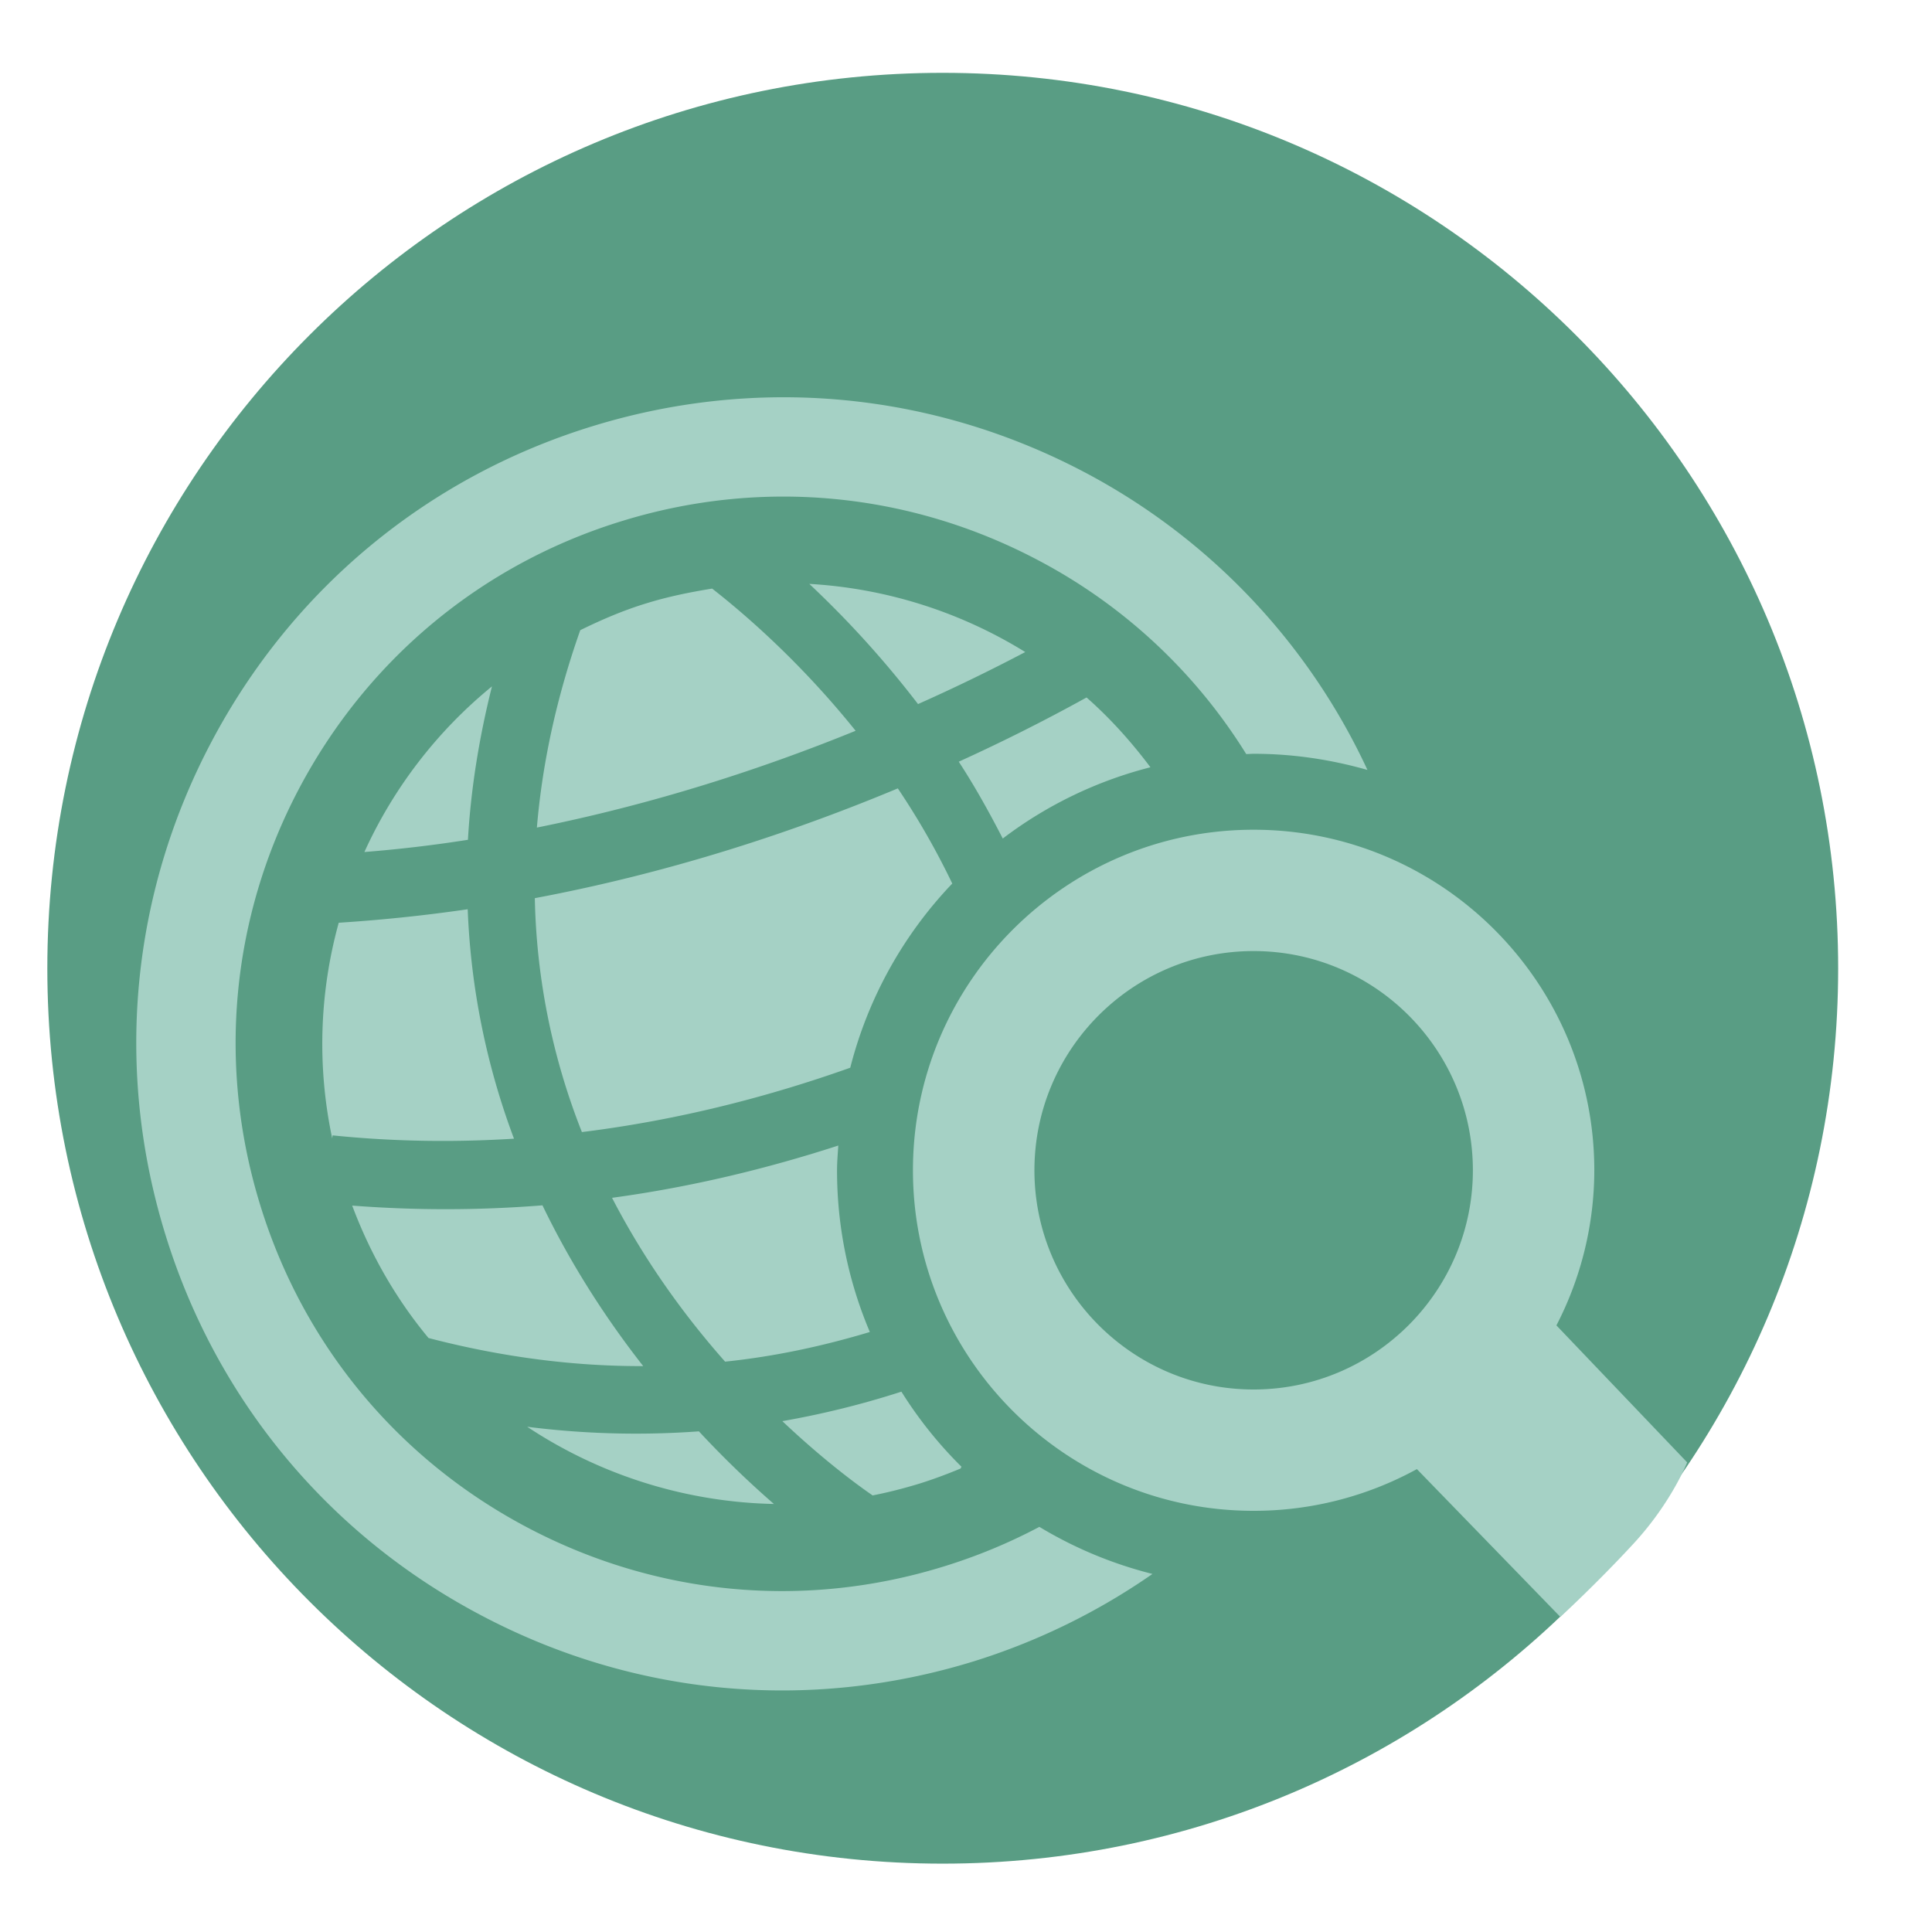 <svg xmlns="http://www.w3.org/2000/svg" width="100" height="100" viewBox="0 0 100 100"><path fill="#599D84" d="M95.143 50.124c0 25.595-20.758 46.338-46.354 46.338-25.595 0-46.339-20.743-46.339-46.338C2.45 24.515 23.194 3.77 48.789 3.77c25.596 0 46.354 20.744 46.354 46.354z"/><g fill="#A5D1C5"><path d="M33.292 70.709c-1.856-2.37-3.687-5.154-5.214-8.321a62.94 62.94 0 0 1-9.849.013c.955 2.548 2.291 4.858 3.951 6.854 3.91 1.019 7.635 1.467 11.112 1.454zm3.568-40.244c-1.132.185-2.258.409-3.383.757-1.212.368-2.344.856-3.443 1.396-1.271 3.601-1.975 7.01-2.245 10.217 6.162-1.239 11.764-3.081 16.498-5.01-2.792-3.475-5.623-5.951-7.427-7.36zm16.207 3.285a23.86 23.86 0 0 0-11.178-3.528 51.47 51.47 0 0 1 5.628 6.221 94.324 94.324 0 0 0 5.55-2.693zM17.196 58.925l.02-.158c3.226.329 6.359.362 9.388.171a37.958 37.958 0 0 1-2.396-11.875 83.488 83.488 0 0 1-6.675.698 23.527 23.527 0 0 0-.337 11.164zm8.268-23.398a23.766 23.766 0 0 0-6.603 8.573 70.086 70.086 0 0 0 5.359-.632c.145-2.529.553-5.182 1.244-7.941zm30.672-11.085c-7.906-4.167-16.965-5.01-25.504-2.371-8.532 2.633-15.53 8.446-19.697 16.346-4.174 7.907-5.01 16.965-2.37 25.498 2.633 8.532 8.439 15.536 16.346 19.697 7.9 4.174 16.953 5.016 25.498 2.376a33.759 33.759 0 0 0 9.243-4.521 21.418 21.418 0 0 1-5.854-2.437 28.447 28.447 0 0 1-4.917 2.04c-7.221 2.245-14.878 1.528-21.572-2.001-6.696-3.528-11.607-9.453-13.832-16.669-2.238-7.229-1.527-14.891 2.001-21.579 3.535-6.688 9.454-11.613 16.675-13.839 7.222-2.238 14.892-1.521 21.581 2.015a28.032 28.032 0 0 1 10.77 10.033c.126 0 .256-.014.383-.014 2.047 0 4.016.302 5.892.836a33.24 33.24 0 0 0-14.643-15.41zm-8.565 52.356c.737-.23 1.455-.499 2.152-.789a2 2 0 0 1 .041-.093 21.484 21.484 0 0 1-3.107-3.884 45.691 45.691 0 0 1-6.163 1.526c2.179 2.062 3.963 3.358 4.674 3.845.803-.157 1.6-.362 2.403-.605zm11.975-37.084c-.987-1.316-2.086-2.54-3.306-3.613a94.048 94.048 0 0 1-6.615 3.324c.81 1.238 1.559 2.581 2.278 3.977a21.316 21.316 0 0 1 7.643-3.688zM36.175 74.086a44.64 44.64 0 0 1-8.888-.237 24.035 24.035 0 0 0 12.771 3.997 51.006 51.006 0 0 1-3.883-3.76zm7.15-13.51c0-.434.039-.861.065-1.283-3.595 1.165-7.505 2.134-11.711 2.706 1.731 3.345 3.818 6.182 5.852 8.48 2.66-.277 5.148-.831 7.492-1.535a21.385 21.385 0 0 1-1.698-8.368zm-13.206-1.98c5.055-.626 9.723-1.85 13.89-3.331a21.482 21.482 0 0 1 5.28-9.533 39.173 39.173 0 0 0-2.818-4.925c-5.28 2.207-11.672 4.346-18.789 5.682a34.77 34.77 0 0 0 2.437 12.107z"/><path d="M87.327 75.692l-6.767-7.09a17.5 17.5 0 0 0 1.961-8.026c0-9.723-7.913-17.629-17.636-17.629-9.724 0-17.631 7.906-17.631 17.629 0 9.718 7.907 17.624 17.631 17.624a17.55 17.55 0 0 0 8.453-2.159l7.425 7.65s1.877-1.718 3.812-3.818c1.949-2.12 2.752-4.181 2.752-4.181zM64.886 71.92c-6.256 0-11.344-5.095-11.344-11.344 0-6.26 5.088-11.349 11.344-11.349 6.261 0 11.35 5.089 11.35 11.349-.001 6.249-5.09 11.344-11.35 11.344z"/></g></svg>